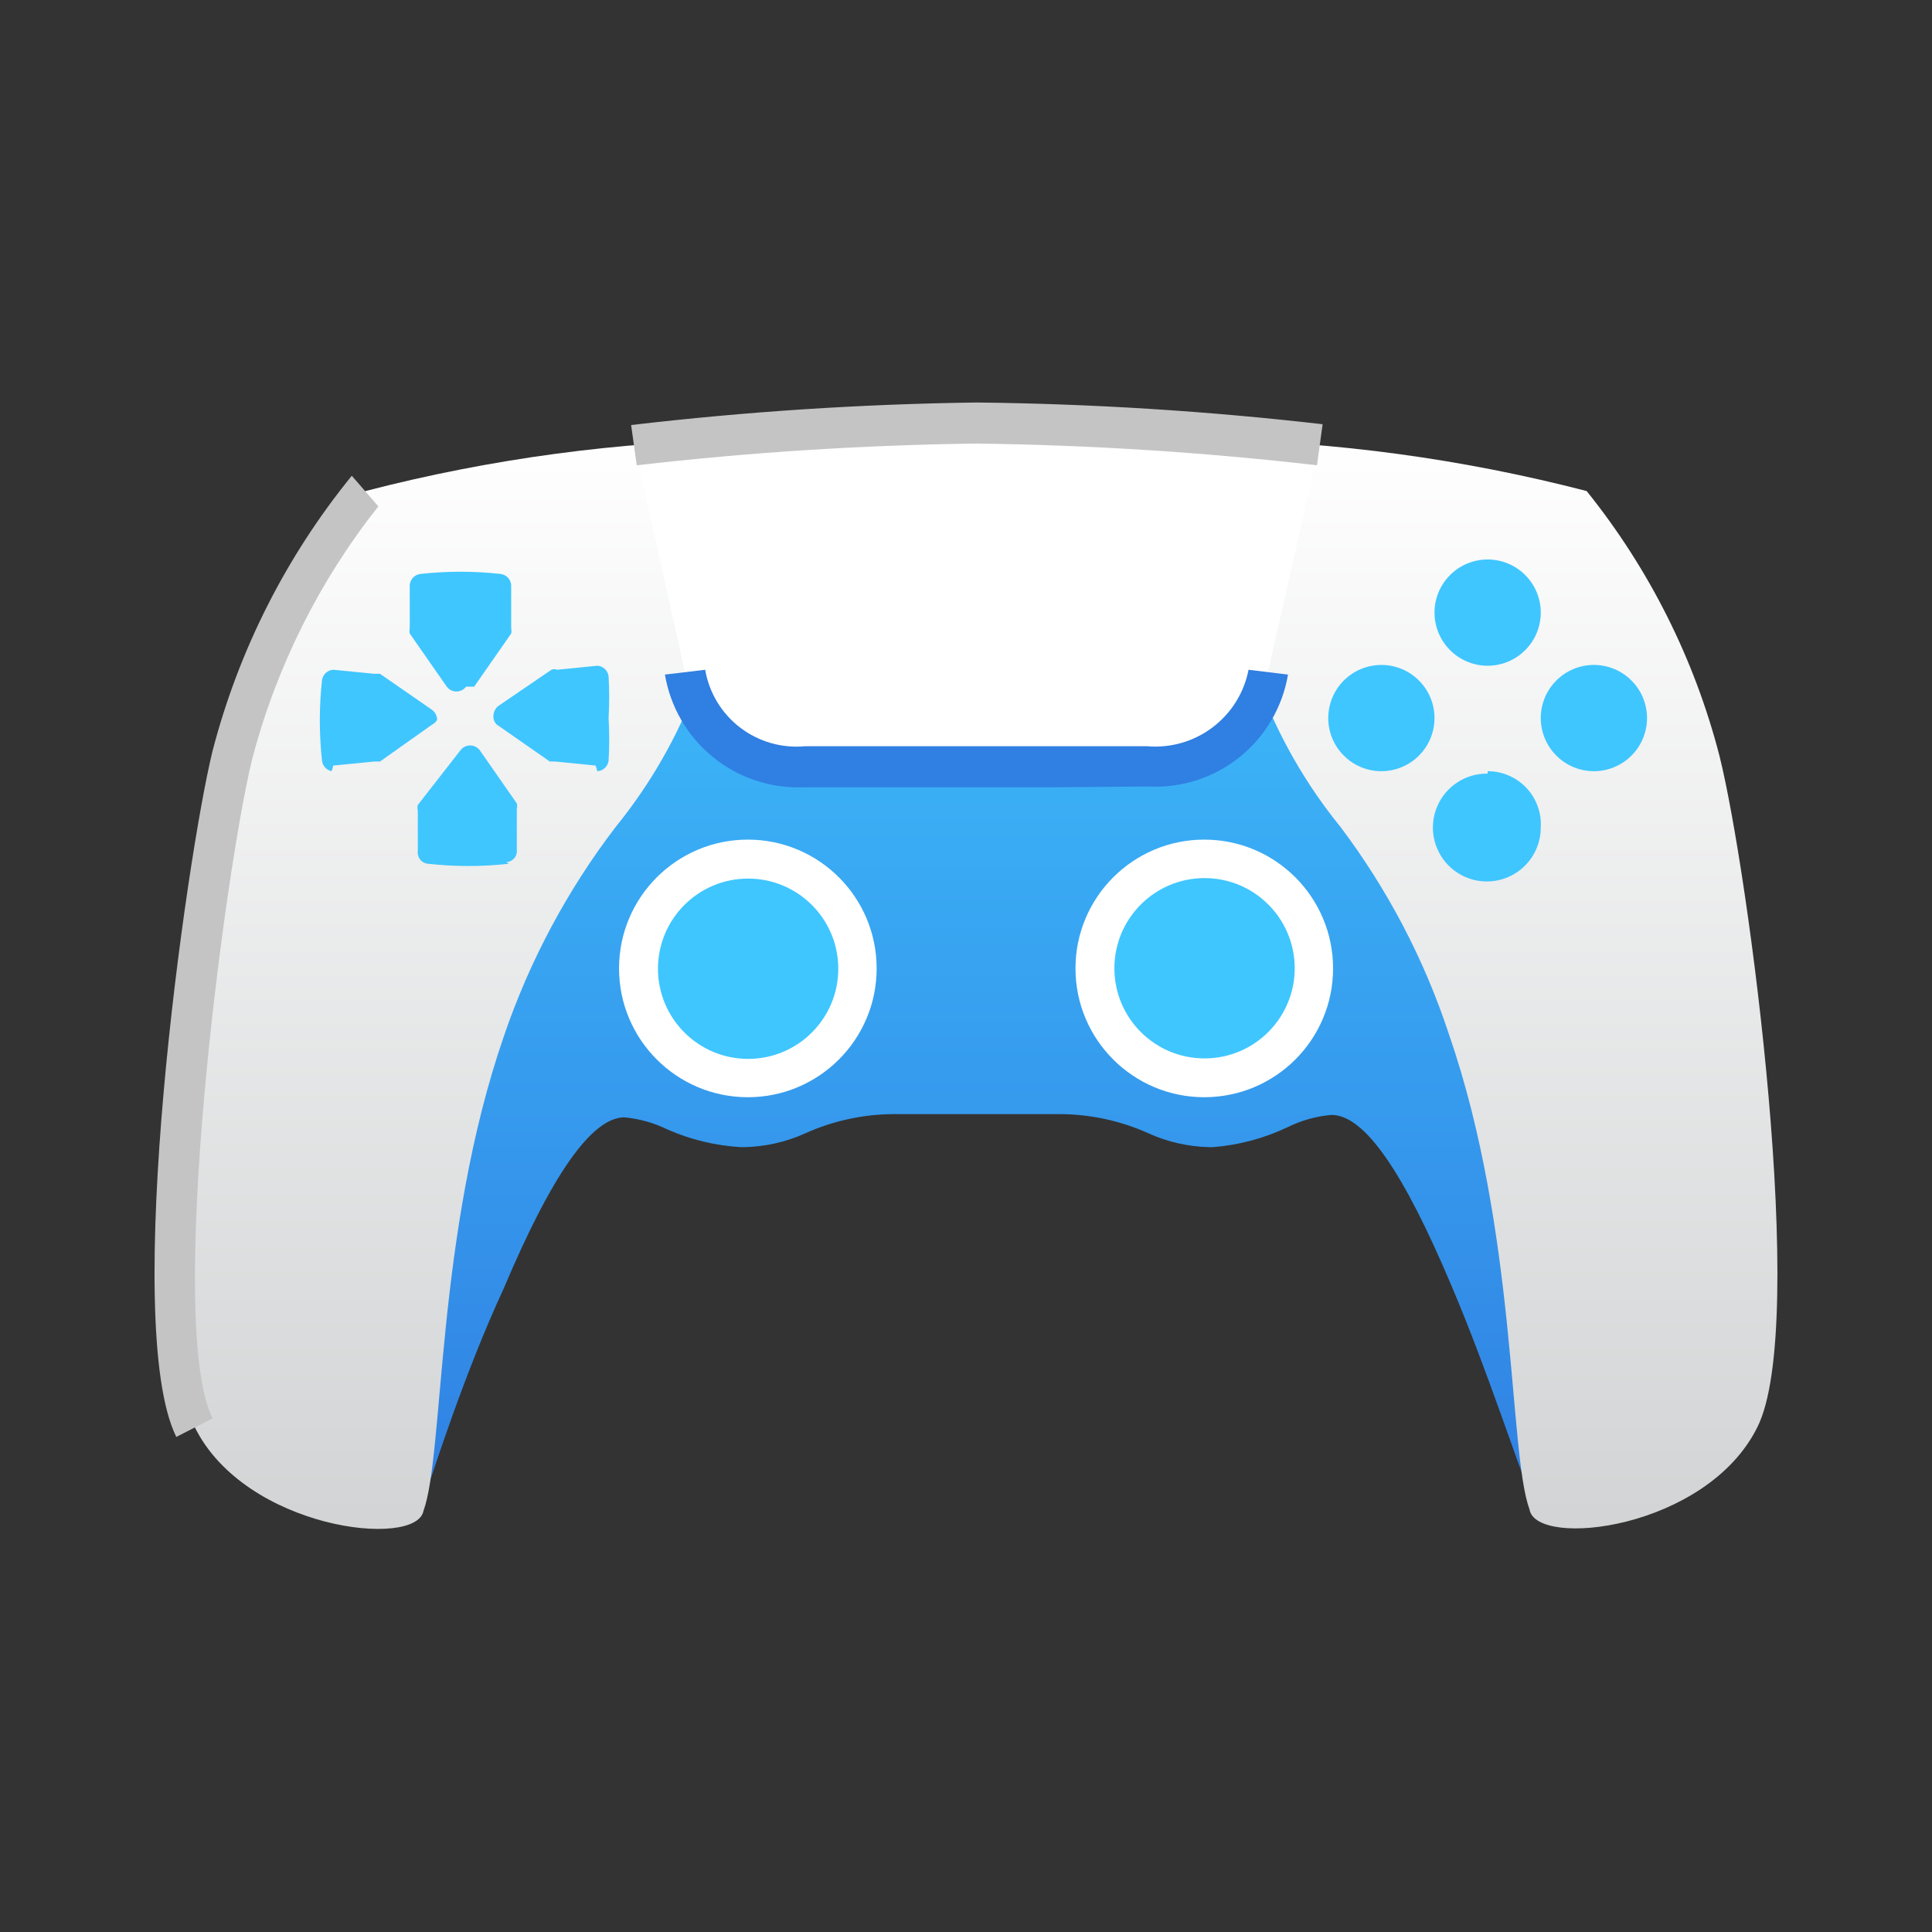 <svg width="48" height="48" viewBox="0 0 48 48" fill="none" xmlns="http://www.w3.org/2000/svg">
<rect x="0" y="0" width="48" height="48" fill="#333333" stroke="none"/>
<path d="M43.78 27.26C43.549 24.419 43.148 21.593 42.58 18.8C41.954 16.437 40.844 14.23 39.32 12.32C37.647 11.795 35.912 11.492 34.16 11.42C30.871 11.073 27.567 10.893 24.26 10.88C20.919 10.89 17.582 11.07 14.26 11.42C12.508 11.492 10.773 11.795 9.1 12.32C7.632 14.244 6.577 16.45 6 18.8C5.431 21.593 5.03 24.419 4.8 27.26C4.343 29.963 4.431 32.731 5.06 35.4C5.525 36.132 6.166 36.737 6.923 37.16C7.681 37.582 8.532 37.809 9.4 37.82C10 37.82 10.44 37.68 10.52 37.46V37.28C10.78 36.52 11.52 34.16 12.52 32C13.72 29.16 14.7 27.78 15.5 27.76C15.875 27.792 16.241 27.894 16.58 28.06C17.155 28.314 17.772 28.463 18.4 28.5H18.5C19.017 28.488 19.528 28.373 20 28.16C20.691 27.847 21.441 27.684 22.2 27.68H26.34C27.099 27.684 27.848 27.847 28.54 28.16C29.012 28.373 29.522 28.488 30.04 28.5H30.14C30.785 28.449 31.416 28.279 32 28C32.338 27.834 32.704 27.732 33.08 27.7C33.9 27.7 34.86 29.1 36.06 31.94C36.98 34.1 37.72 36.46 38.06 37.22V37.4C38.06 37.62 38.56 37.76 39.16 37.76C40.041 37.762 40.908 37.542 41.681 37.119C42.454 36.696 43.107 36.084 43.58 35.34C44.18 32.686 44.248 29.94 43.78 27.26Z" fill="url(#paint0_linear_4630_4912)"/>
<path d="M4.84 35.46C3.56 32.92 5.06 21.66 5.78 18.78C6.4 16.377 7.525 14.134 9.08 12.2C12.191 11.394 15.387 10.965 18.6 10.92C18.619 10.916 18.639 10.918 18.657 10.923C18.676 10.929 18.693 10.939 18.707 10.953C18.721 10.967 18.731 10.984 18.736 11.002C18.742 11.021 18.743 11.041 18.74 11.06C18.38 12.66 17.78 15.26 17.3 17.06C16.824 18.32 16.149 19.495 15.3 20.54C14.098 22.111 13.159 23.867 12.52 25.74C10.82 30.66 11.04 36.12 10.52 37.54C10.34 38.48 6.1 38 4.84 35.46ZM43.66 35.46C44.94 32.92 43.44 21.66 42.72 18.78C42.1 16.377 40.975 14.134 39.42 12.2C36.342 11.402 33.179 10.973 30 10.92C29.981 10.916 29.961 10.918 29.942 10.923C29.924 10.929 29.907 10.939 29.893 10.953C29.879 10.967 29.869 10.984 29.863 11.002C29.857 11.021 29.856 11.041 29.86 11.06C30.22 12.66 30.82 15.26 31.3 17.06C31.776 18.32 32.451 19.495 33.3 20.54C34.477 22.1 35.389 23.843 36 25.7C37.7 30.62 37.48 36.08 38 37.5C38.16 38.48 42.4 38 43.66 35.46Z" fill="url(#paint1_linear_4630_4912)"/>
<path d="M29.92 27.26C31.688 27.26 33.12 25.827 33.12 24.06C33.12 22.293 31.688 20.86 29.92 20.86C28.153 20.86 26.72 22.293 26.72 24.06C26.72 25.827 28.153 27.26 29.92 27.26Z" fill="white"/>
<path d="M29.933 26.296C31.17 26.293 32.17 25.287 32.167 24.05C32.163 22.813 31.158 21.813 29.921 21.816C28.683 21.82 27.683 22.826 27.687 24.063C27.69 25.3 28.696 26.3 29.933 26.296Z" fill="url(#paint2_linear_4630_4912)"/>
<path d="M18.58 27.26C20.347 27.26 21.78 25.827 21.78 24.06C21.78 22.293 20.347 20.86 18.58 20.86C16.813 20.86 15.38 22.293 15.38 24.06C15.38 25.827 16.813 27.26 18.58 27.26Z" fill="white"/>
<path d="M18.593 26.308C19.83 26.305 20.831 25.299 20.827 24.062C20.824 22.825 19.818 21.825 18.581 21.828C17.344 21.831 16.344 22.837 16.347 24.074C16.351 25.311 17.356 26.311 18.593 26.308Z" fill="url(#paint3_linear_4630_4912)"/>
<path d="M38.28 15.22C38.28 15.57 38.141 15.906 37.893 16.153C37.646 16.401 37.31 16.54 36.96 16.54C36.61 16.54 36.274 16.401 36.027 16.153C35.779 15.906 35.64 15.57 35.64 15.22C35.64 14.87 35.779 14.534 36.027 14.287C36.274 14.039 36.61 13.9 36.96 13.9C37.31 13.9 37.646 14.039 37.893 14.287C38.141 14.534 38.28 14.87 38.28 15.22ZM36.96 19.22C36.694 19.216 36.433 19.291 36.21 19.436C35.987 19.581 35.812 19.789 35.708 20.033C35.603 20.278 35.574 20.548 35.623 20.809C35.673 21.07 35.799 21.311 35.985 21.5C36.172 21.69 36.411 21.819 36.671 21.873C36.932 21.926 37.202 21.901 37.448 21.8C37.694 21.699 37.905 21.527 38.053 21.306C38.201 21.086 38.28 20.826 38.28 20.56C38.291 20.38 38.265 20.2 38.203 20.03C38.142 19.861 38.047 19.706 37.923 19.575C37.799 19.443 37.65 19.339 37.484 19.268C37.319 19.196 37.14 19.16 36.96 19.16V19.22ZM39.6 16.52C39.25 16.52 38.914 16.659 38.667 16.907C38.419 17.154 38.28 17.49 38.28 17.84C38.28 18.19 38.419 18.526 38.667 18.773C38.914 19.021 39.25 19.16 39.6 19.16C39.95 19.16 40.286 19.021 40.533 18.773C40.781 18.526 40.92 18.19 40.92 17.84C40.92 17.49 40.781 17.154 40.533 16.907C40.286 16.659 39.95 16.52 39.6 16.52ZM34.32 16.52C34.059 16.52 33.804 16.597 33.587 16.742C33.37 16.887 33.2 17.094 33.1 17.335C33.001 17.576 32.974 17.841 33.025 18.098C33.076 18.354 33.202 18.589 33.387 18.773C33.571 18.958 33.806 19.084 34.062 19.135C34.319 19.186 34.584 19.16 34.825 19.059C35.066 18.96 35.273 18.791 35.417 18.573C35.563 18.356 35.64 18.101 35.64 17.84C35.64 17.49 35.501 17.154 35.253 16.907C35.006 16.659 34.67 16.52 34.32 16.52Z" fill="url(#paint4_linear_4630_4912)"/>
<path d="M8.24 19.16C8.178 19.148 8.121 19.116 8.078 19.069C8.035 19.022 8.007 18.963 8 18.9C7.928 18.235 7.928 17.565 8 16.9C8.009 16.831 8.042 16.767 8.093 16.72C8.145 16.672 8.211 16.644 8.28 16.64L9.3 16.74H9.44L10.74 17.64C10.776 17.669 10.806 17.705 10.827 17.747C10.847 17.788 10.859 17.834 10.86 17.88C10.835 17.932 10.793 17.975 10.74 18L9.44 18.92H9.3L8.28 19.02L8.24 19.16ZM14.84 19.16C14.91 19.156 14.976 19.128 15.027 19.08C15.078 19.033 15.111 18.969 15.12 18.9C15.141 18.547 15.141 18.193 15.12 17.84C15.14 17.494 15.14 17.146 15.12 16.8C15.111 16.731 15.078 16.667 15.027 16.62C14.976 16.572 14.91 16.544 14.84 16.54L13.84 16.64C13.818 16.631 13.794 16.626 13.77 16.626C13.746 16.626 13.722 16.631 13.7 16.64L12.38 17.54C12.344 17.569 12.315 17.605 12.294 17.647C12.273 17.688 12.262 17.734 12.26 17.78C12.255 17.82 12.26 17.861 12.274 17.899C12.288 17.938 12.311 17.972 12.34 18L13.66 18.92C13.66 18.92 13.66 18.92 13.8 18.92L14.8 19.02L14.84 19.16ZM11.78 17.06L12.7 15.74C12.709 15.694 12.709 15.646 12.7 15.6V14.58C12.706 14.504 12.682 14.428 12.634 14.368C12.585 14.309 12.516 14.27 12.44 14.26C11.776 14.186 11.105 14.186 10.44 14.26C10.364 14.27 10.295 14.309 10.246 14.368C10.198 14.428 10.174 14.504 10.18 14.58V15.6C10.171 15.646 10.171 15.694 10.18 15.74L11.1 17.06C11.128 17.097 11.164 17.128 11.206 17.148C11.248 17.169 11.294 17.18 11.34 17.18C11.387 17.18 11.433 17.169 11.474 17.148C11.516 17.128 11.552 17.097 11.58 17.06H11.78ZM12.58 21.42C12.619 21.418 12.657 21.407 12.691 21.39C12.726 21.372 12.756 21.347 12.78 21.317C12.805 21.287 12.823 21.252 12.833 21.215C12.843 21.177 12.846 21.138 12.84 21.1V20.1C12.852 20.054 12.852 20.006 12.84 19.96L11.92 18.64C11.892 18.603 11.856 18.573 11.814 18.552C11.773 18.531 11.727 18.52 11.68 18.52C11.634 18.52 11.588 18.531 11.546 18.552C11.504 18.573 11.468 18.603 11.44 18.64L10.38 20C10.368 20.046 10.368 20.094 10.38 20.14V21.14C10.375 21.178 10.377 21.218 10.387 21.255C10.398 21.292 10.415 21.327 10.44 21.357C10.464 21.387 10.495 21.412 10.529 21.43C10.564 21.447 10.601 21.458 10.64 21.46C11.305 21.534 11.976 21.534 12.64 21.46L12.58 21.42Z" fill="url(#paint5_linear_4630_4912)"/>
<path d="M24.28 10.52C24.28 10.52 18.9 10.52 15.76 11.06L17.02 16.7C17.141 17.389 17.513 18.008 18.062 18.44C18.612 18.871 19.302 19.085 20 19.04C22.72 19.04 24.26 19.04 24.26 19.04C24.26 19.04 25.8 19.04 28.52 19.04C29.218 19.09 29.91 18.878 30.461 18.445C31.012 18.012 31.382 17.39 31.5 16.7L32.78 11.06C29.66 10.6 24.28 10.52 24.28 10.52Z" fill="url(#paint6_linear_4630_4912)"/>
<path d="M4.38 35.7C3 32.9 4.62 21.36 5.28 18.66C5.929 16.158 7.109 13.825 8.74 11.82L9.4 12.58C7.928 14.44 6.858 16.585 6.26 18.88C5.56 21.78 4.12 32.88 5.28 35.24L4.38 35.7Z" fill="#C4C4C4"/>
<path d="M32.72 11.56C29.911 11.236 27.087 11.056 24.26 11.02C21.439 11.057 18.623 11.237 15.82 11.56L15.68 10.56C18.529 10.226 21.392 10.039 24.26 10C27.134 10.031 30.005 10.212 32.86 10.54L32.72 11.56Z" fill="#C4C4C4"/>
<path d="M26.22 19.56H24.22C24.22 19.56 22.66 19.56 19.96 19.56C19.144 19.591 18.345 19.324 17.712 18.808C17.079 18.293 16.655 17.565 16.52 16.76L17.52 16.64H17.02H17.52C17.618 17.211 17.928 17.724 18.388 18.076C18.848 18.428 19.423 18.594 20 18.54C22.68 18.54 24.22 18.54 24.24 18.54C24.26 18.54 25.84 18.54 28.5 18.54C29.081 18.59 29.659 18.424 30.124 18.073C30.59 17.722 30.909 17.212 31.02 16.64L32 16.76C31.863 17.57 31.433 18.302 30.791 18.815C30.149 19.328 29.34 19.586 28.52 19.54L26.22 19.56Z" fill="#307FE2"/>
<defs>
<linearGradient id="paint0_linear_4630_4912" x1="24.26" y1="10.46" x2="24.26" y2="37.98" gradientUnits="userSpaceOnUse">
<stop stop-color="#3FC6FF"/>
<stop offset="1" stop-color="#307FE2"/>
</linearGradient>
<linearGradient id="paint1_linear_4630_4912" x1="24.26" y1="38.32" x2="24.26" y2="10.8" gradientUnits="userSpaceOnUse">
<stop stop-color="#D1D3D4"/>
<stop offset="1" stop-color="white"/>
</linearGradient>
<linearGradient id="paint2_linear_4630_4912" x1="94.7" y1="70.517" x2="94.7" y2="80.777" gradientUnits="userSpaceOnUse">
<stop stop-color="#3FC6FF"/>
<stop offset="1" stop-color="#307FE2"/>
</linearGradient>
<linearGradient id="paint3_linear_4630_4912" x1="57.959" y1="70.517" x2="57.959" y2="80.777" gradientUnits="userSpaceOnUse">
<stop stop-color="#3FC6FF"/>
<stop offset="1" stop-color="#307FE2"/>
</linearGradient>
<linearGradient id="paint4_linear_4630_4912" x1="179.362" y1="71.259" x2="179.362" y2="100.618" gradientUnits="userSpaceOnUse">
<stop stop-color="#3FC6FF"/>
<stop offset="1" stop-color="#307FE2"/>
</linearGradient>
<linearGradient id="paint5_linear_4630_4912" x1="49.431" y1="67.063" x2="49.431" y2="93.455" gradientUnits="userSpaceOnUse">
<stop stop-color="#3FC6FF"/>
<stop offset="1" stop-color="#307FE2"/>
</linearGradient>
<linearGradient id="paint6_linear_4630_4912" x1="222.383" y1="93.318" x2="222.383" y2="55.969" gradientUnits="userSpaceOnUse">
<stop stop-color="#D1D3D4"/>
<stop offset="1" stop-color="white"/>
</linearGradient>
</defs>
</svg>
